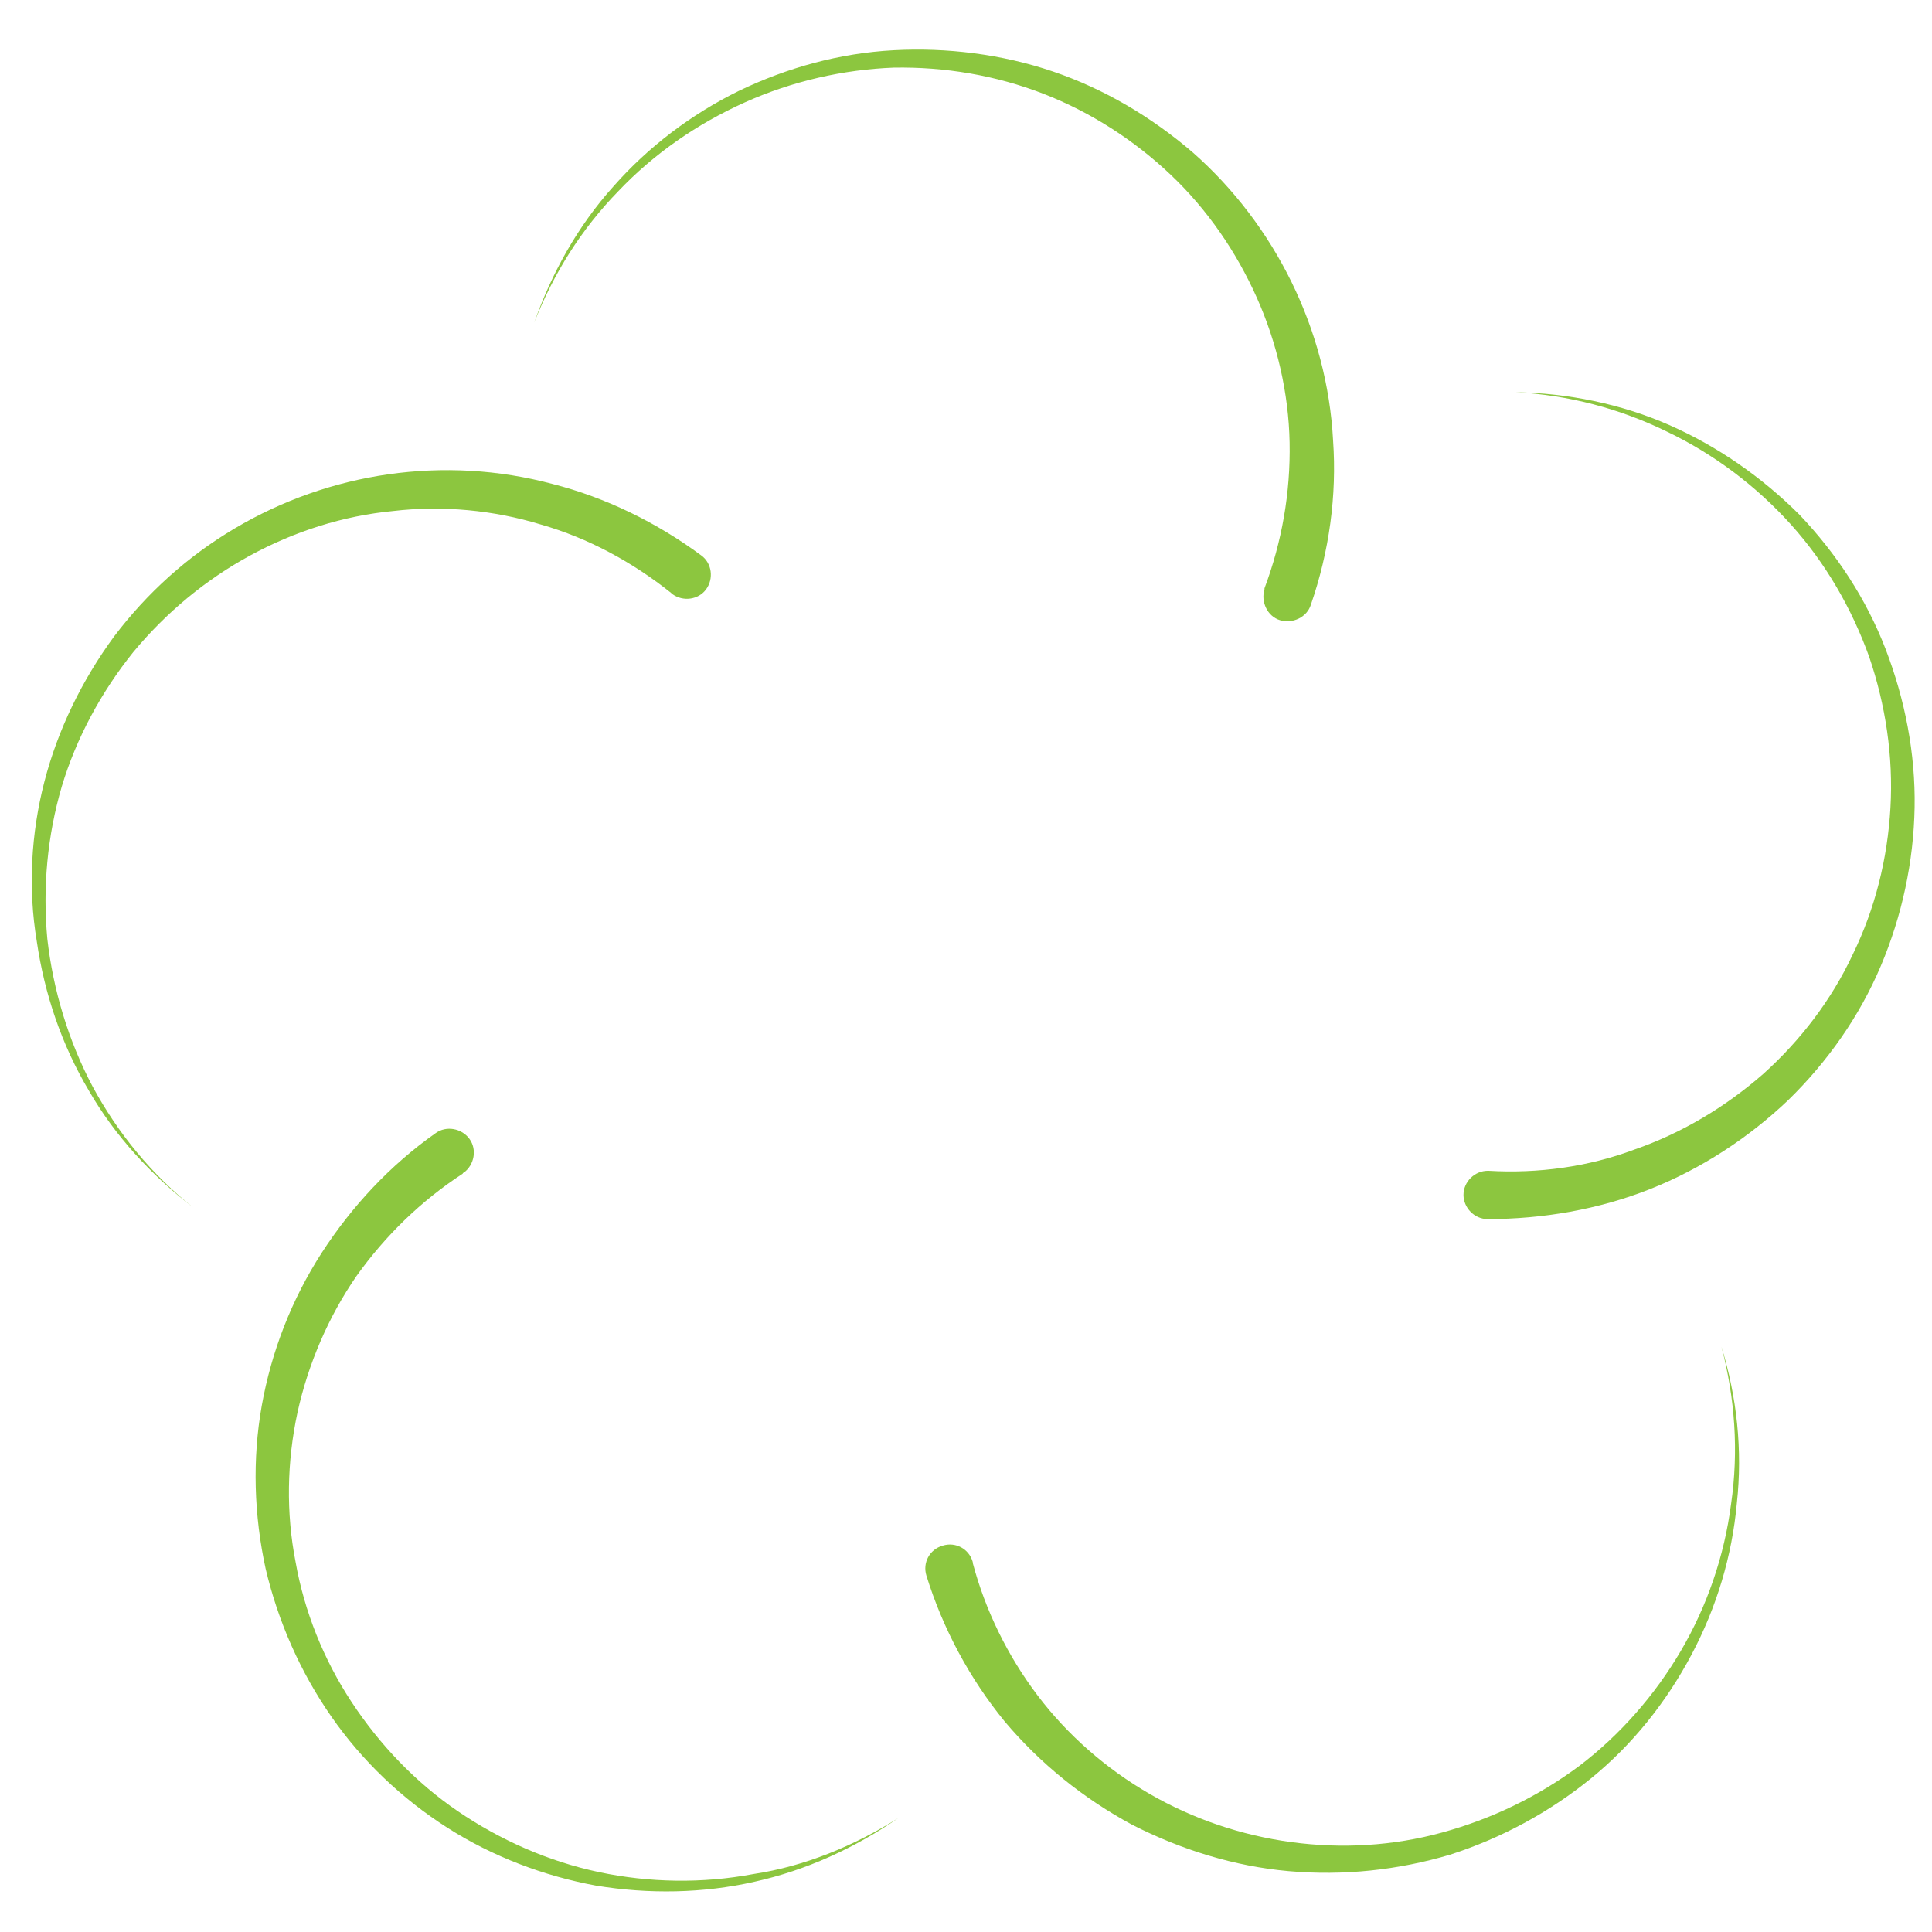 <?xml version="1.0" encoding="utf-8"?>
<!-- Generator: Adobe Illustrator 21.0.0, SVG Export Plug-In . SVG Version: 6.00 Build 0)  -->
<svg version="1.1" id="Layer_1" xmlns="http://www.w3.org/2000/svg" xmlns:xlink="http://www.w3.org/1999/xlink" x="0px" y="0px"
	 width="200px" height="200px" viewBox="0 0 200 200" enable-background="new 0 0 200 200" xml:space="preserve">
<g>
	<path fill="#8CC63F" d="M55.3,33.4c1.8-5.1,4.5-10,8.2-14.1c3.6-4.1,8.1-7.5,13-9.9c5-2.4,10.4-3.9,16-4.2
		C98,4.9,103.7,5.6,109,7.4s10.2,4.7,14.5,8.4c4.2,3.7,7.7,8.3,10.2,13.4s4,10.7,4.3,16.4c0.4,5.7-0.4,11.5-2.3,17
		c-0.4,1.3-1.9,2-3.2,1.6s-2-1.9-1.6-3.2v-0.1c1.8-4.8,2.7-9.9,2.6-15.1c-0.1-5.1-1.3-10.3-3.4-15c-2.1-4.7-5.1-9.1-8.9-12.7
		s-8.3-6.5-13.2-8.4C103.1,7.8,97.8,6.9,92.5,7C87.3,7.2,82,8.4,77.1,10.6s-9.4,5.3-13.1,9.2C60.2,23.7,57.3,28.3,55.3,33.4z"/>
</g>
<g>
	<path fill="#8CC63F" d="M20,125c-4.3-3.3-8.1-7.4-10.8-12.1c-2.8-4.7-4.6-10-5.4-15.5C2.9,92,3.2,86.3,4.6,80.9s3.9-10.5,7.2-15
		c3.4-4.5,7.6-8.3,12.5-11.2s10.3-4.8,15.9-5.6s11.4-0.5,17,1c5.5,1.4,10.8,4,15.4,7.4c1.1,0.8,1.3,2.4,0.5,3.5s-2.4,1.3-3.5,0.5
		c0,0-0.1,0-0.1-0.1c-4-3.2-8.6-5.7-13.5-7.1c-4.9-1.5-10.2-2-15.3-1.4c-5.2,0.5-10.2,2.1-14.8,4.6s-8.7,5.9-12.1,10
		c-3.3,4.1-5.9,8.9-7.4,13.9c-1.5,5.1-2,10.5-1.5,15.8c0.6,5.3,2.2,10.6,4.7,15.3C12.2,117.3,15.7,121.6,20,125z"/>
</g>
<g>
	<path fill="#8CC63F" d="M93,188.2c-4.5,3.1-9.5,5.4-14.9,6.6c-5.3,1.2-10.9,1.3-16.4,0.4c-5.4-1-10.7-3-15.4-6s-8.8-6.9-12-11.5
		s-5.5-9.8-6.8-15.3c-1.2-5.5-1.4-11.3-0.4-16.9c1-5.6,3.1-11,6.2-15.8s7.1-9.1,11.8-12.4c1.1-0.8,2.7-0.5,3.5,0.6s0.5,2.7-0.6,3.5
		c0,0-0.1,0-0.1,0.1c-4.3,2.8-8,6.4-11,10.6c-2.9,4.2-5,9.1-6.1,14.1c-1.1,5.1-1.2,10.4-0.2,15.5c0.9,5.1,2.9,10.1,5.8,14.5
		s6.6,8.3,11,11.3s9.4,5.2,14.6,6.3c5.2,1.1,10.7,1.2,16,0.2C83.3,193.2,88.4,191.1,93,188.2z"/>
</g>
<g>
	<path fill="#8CC63F" d="M178.2,139.4c1.6,5.2,2.2,10.7,1.6,16.2c-0.5,5.5-2.1,10.8-4.7,15.7c-2.6,4.9-6.1,9.3-10.4,12.8
		c-4.3,3.5-9.3,6.2-14.6,7.9c-5.4,1.6-11,2.2-16.7,1.7c-5.6-0.5-11.1-2.2-16.2-4.8c-5-2.7-9.5-6.3-13.2-10.7
		c-3.6-4.4-6.4-9.6-8.1-15.1c-0.4-1.3,0.3-2.7,1.7-3.1c1.3-0.4,2.7,0.3,3.1,1.7v0.1c1.3,4.9,3.6,9.6,6.7,13.7
		c3.1,4.1,7.1,7.6,11.6,10.2c4.5,2.6,9.5,4.3,14.7,5c5.2,0.7,10.5,0.4,15.6-1s9.9-3.7,14.2-6.9c4.2-3.2,7.8-7.3,10.5-11.9
		c2.7-4.6,4.5-9.8,5.2-15.2C180,150.2,179.6,144.7,178.2,139.4z"/>
</g>
<g>
	<path fill="#8CC63F" d="M156.9,40.6c5.4,0.1,10.9,1.2,15.9,3.4s9.6,5.4,13.5,9.3c3.8,4,6.9,8.7,8.9,13.9s3.1,10.8,3,16.4
		s-1.3,11.2-3.5,16.4c-2.2,5.2-5.5,9.9-9.6,13.9c-4.1,3.9-9,7.1-14.3,9.2s-11.1,3.1-16.8,3.1c-1.4,0-2.5-1.2-2.5-2.5
		c0-1.4,1.2-2.5,2.5-2.5h0.1c5.1,0.3,10.3-0.4,15.1-2.2c4.9-1.7,9.4-4.4,13.3-7.8c3.9-3.5,7.1-7.7,9.3-12.4
		c2.3-4.7,3.6-9.9,3.9-15.2c0.3-5.3-0.5-10.6-2.2-15.6c-1.8-5-4.5-9.7-8.1-13.7s-8-7.3-12.8-9.6C167.7,42.3,162.4,40.9,156.9,40.6z"
		/>
</g>
</svg>
